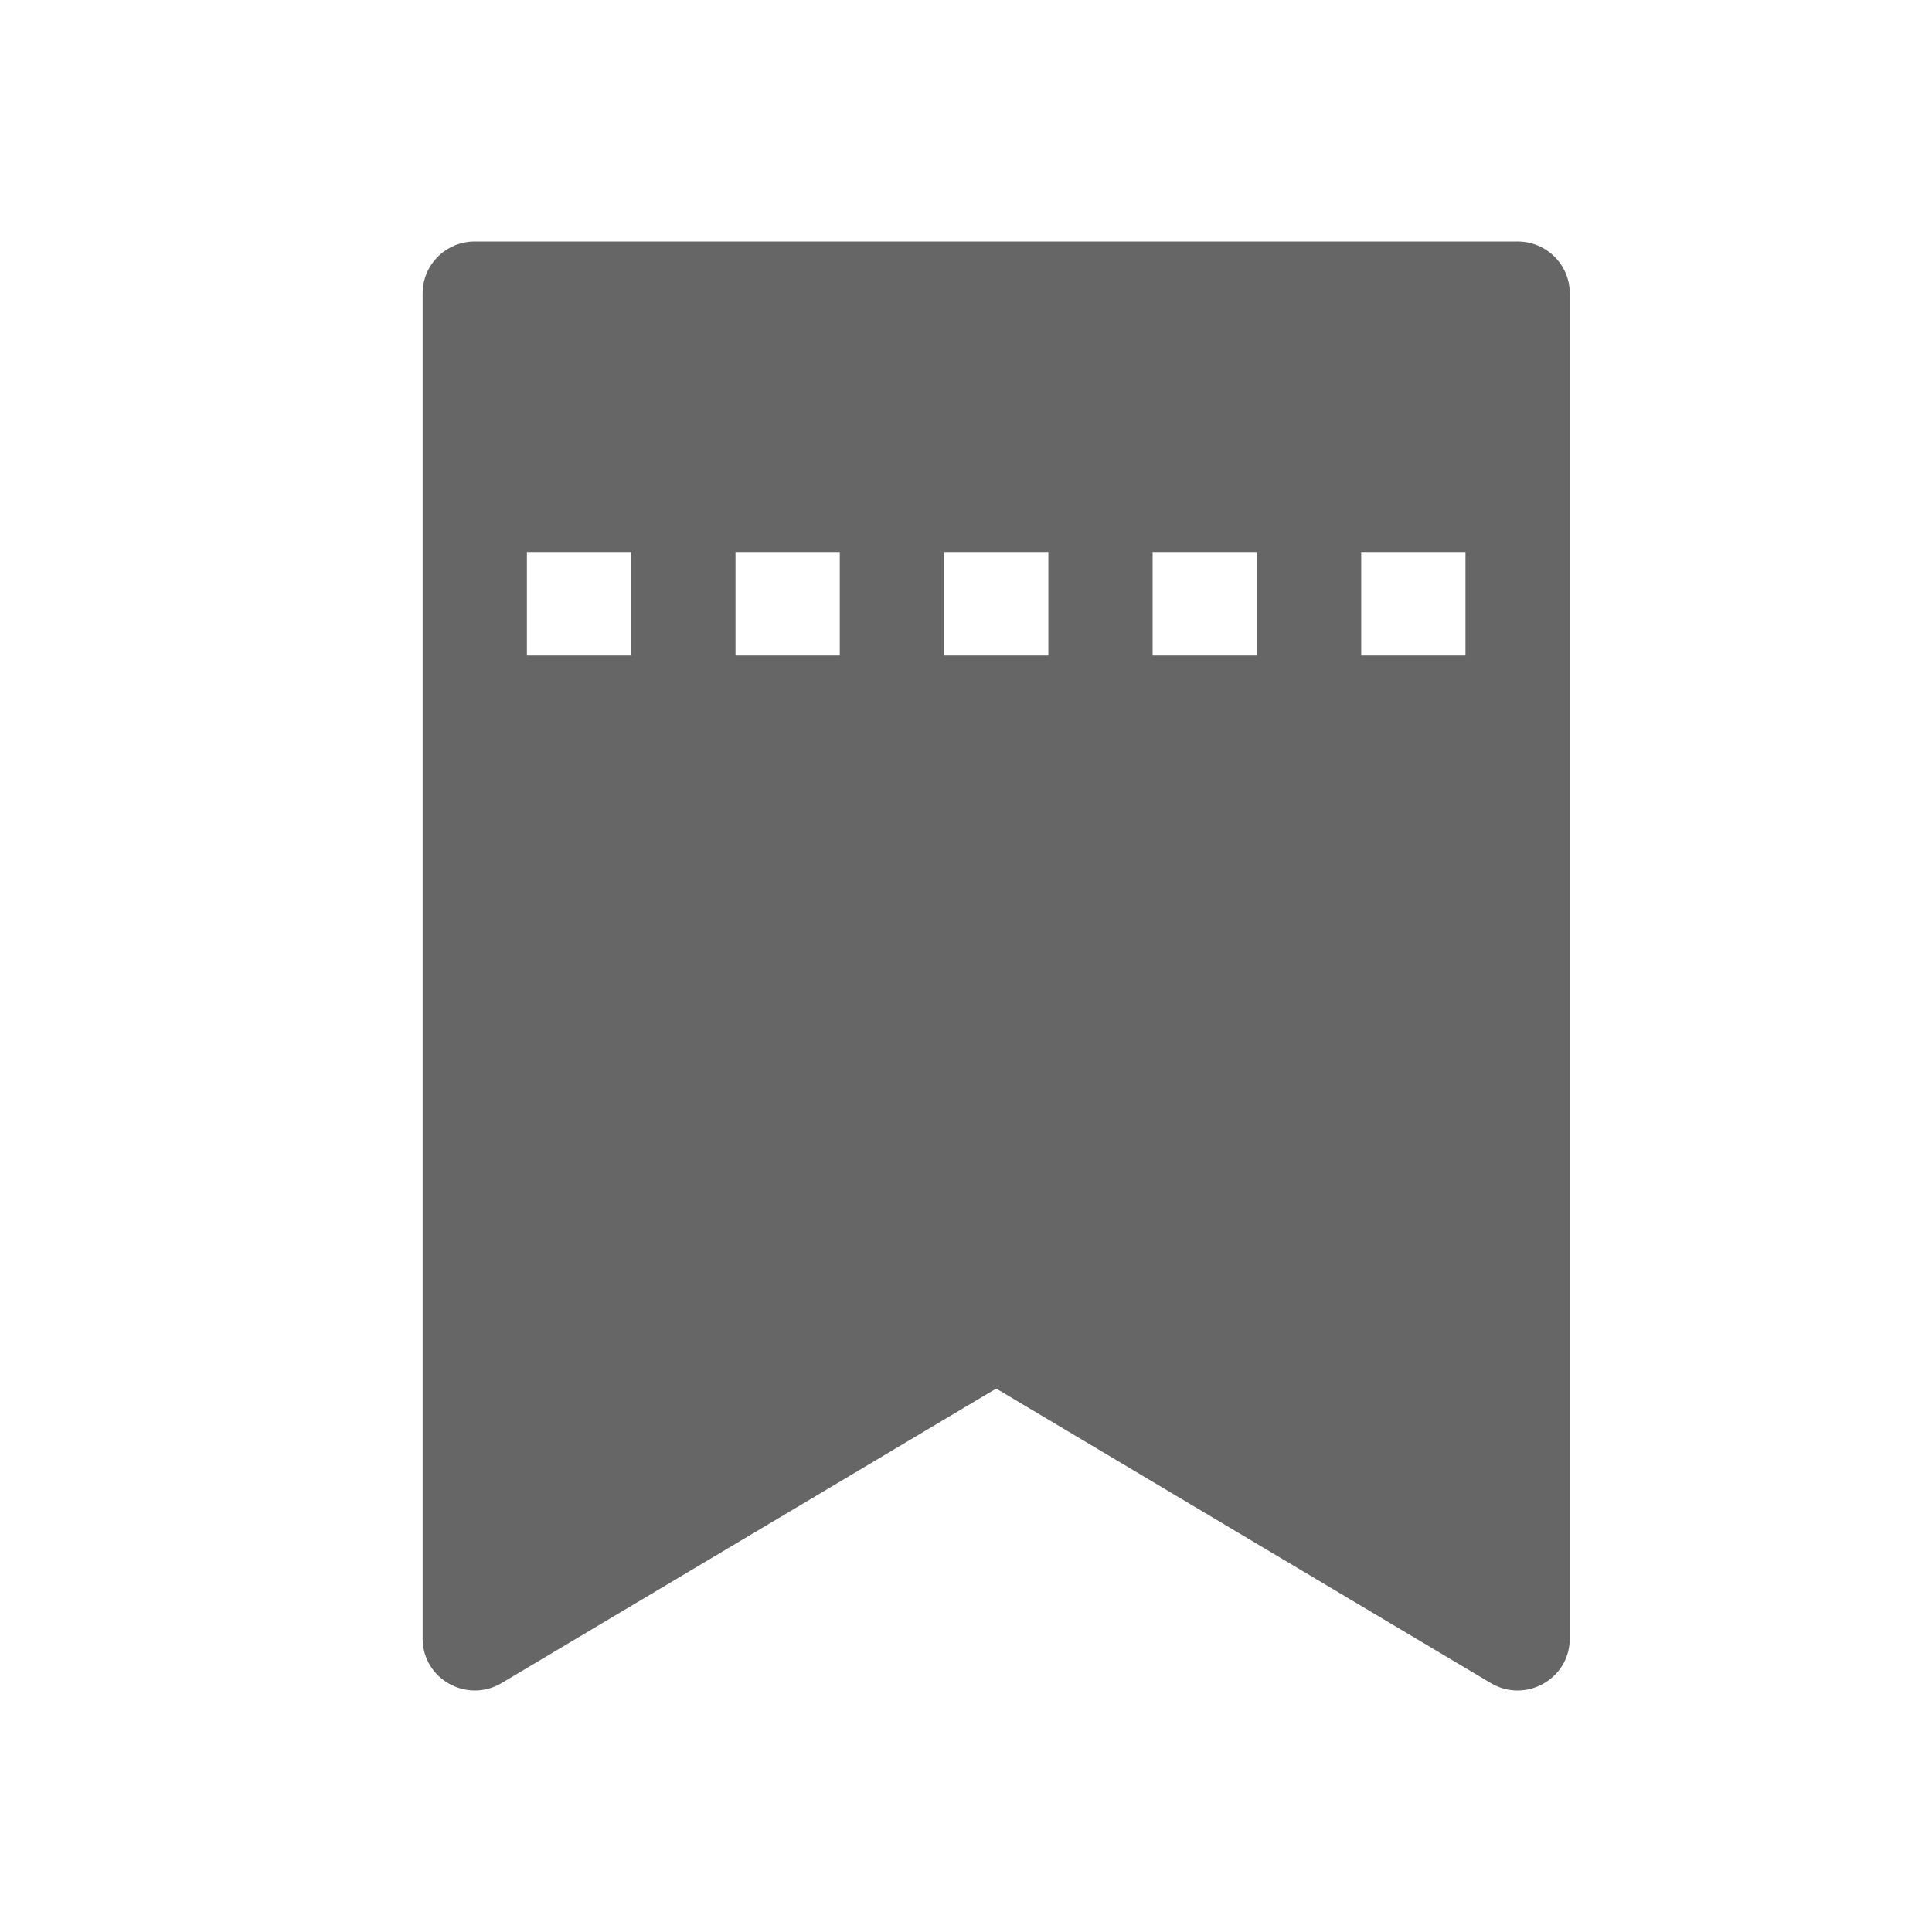 <!--?xml version="1.0" encoding="UTF-8"?-->
<svg width="32px" height="32px" viewBox="0 0 32 32" version="1.1" xmlns="http://www.w3.org/2000/svg" xmlns:xlink="http://www.w3.org/1999/xlink">
    <title>38.书签</title>
    <g id="38.书签" stroke="none" stroke-width="1" fill="none" fill-rule="evenodd">
        <g id="书签" transform="translate(7, 4)" fill="#000000" fill-rule="nonzero">
            <path d="M18.136,0 C18.613,0 19,0.384 19,0.857 L19,23.142 C19,23.808 18.268,24.219 17.692,23.877 L9.5,18.999 L1.308,23.877 C0.732,24.219 0,23.808 0,23.142 L0,0.857 C0,0.384 0.387,0 0.864,0 L18.136,0 Z M6.909,5.143 L5.182,5.143 L5.182,6.857 L6.909,6.857 L6.909,5.143 Z M3.454,5.143 L1.727,5.143 L1.727,6.857 L3.454,6.857 L3.454,5.143 Z M10.364,5.143 L8.636,5.143 L8.636,6.857 L10.364,6.857 L10.364,5.143 Z M13.818,5.143 L12.091,5.143 L12.091,6.857 L13.818,6.857 L13.818,5.143 Z M17.273,5.143 L15.546,5.143 L15.546,6.857 L17.273,6.857 L17.273,5.143 Z" id="形状" fill="#666666"></path>
        </g>
    </g>
</svg>